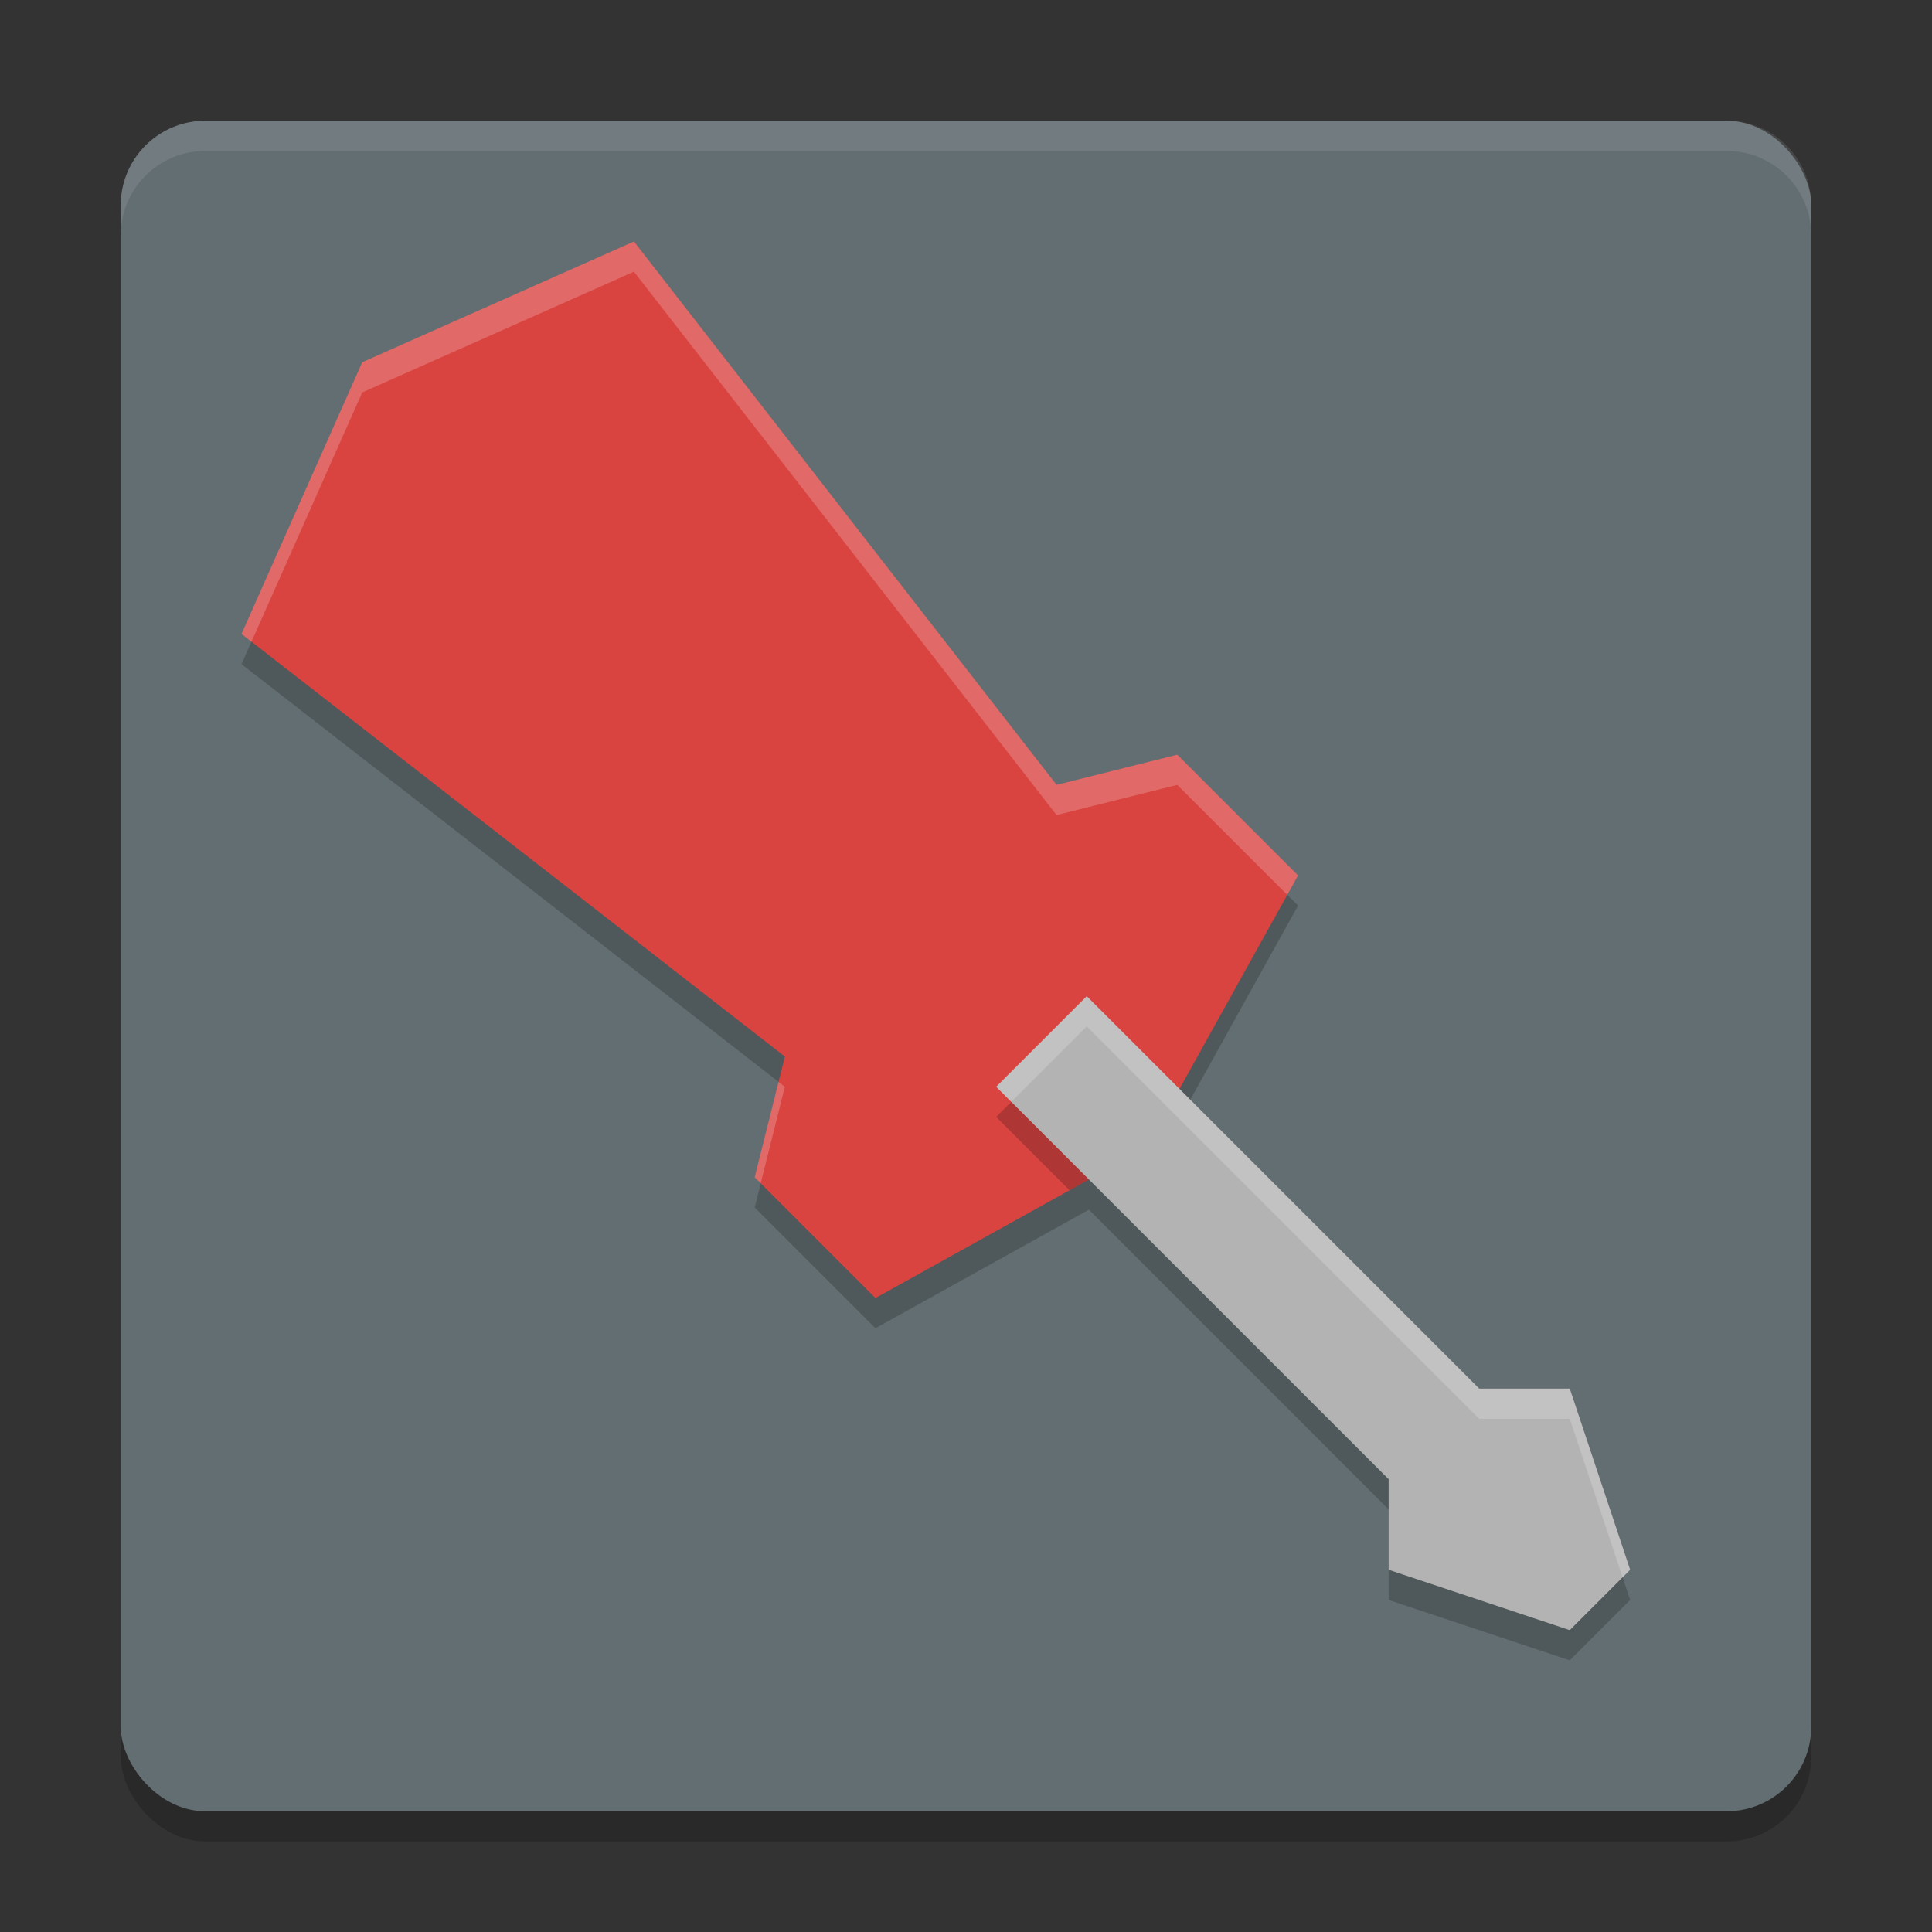 <svg width="64" height="64" version="1" xmlns="http://www.w3.org/2000/svg">
 <rect width="100%" height="100%" fill="#333333" stroke="none"/>
 <rect x="4" y="5" width="56" height="56" rx="2.8" ry="2.8" style="opacity:.2"/>
 <rect x="4" y="4" width="56" height="56" rx="2.8" ry="2.8" style="fill:#636e72"/>
 <path d="M 6.801 4 C 5.25 4 4 5.25 4 6.801 L 4 7.801 C 4 6.25 5.25 5 6.801 5 L 57.199 5 C 58.75 5 60 6.25 60 7.801 L 60 6.801 C 60 5.25 58.75 4 57.199 4 L 6.801 4 z" style="fill:#ffffff;opacity:.1"/>
 <path d="m21 9-9 4-4 9 18 14-1 4 4 4 7.072-3.928 9.928 9.928v3l6 2 2-2-2-6h-3l-9.928-9.928 3.928-7.072-4-4-4 1-14-18z" style="opacity:.2"/>
 <path d="m29 43 9-5 5-9-4-4-4 1-14-18-9 4-4 9 18 14-1 4z" style="fill:#d94441"/>
 <path d="M 36 34 L 33 37 L 35.428 39.428 L 38 38 L 38.715 36.715 L 36 34 z " style="opacity:.2"/>
 <path d="m33 36 3-3 13 13h3l2 6-2 2-6-2v-3z" style="fill:#b3b3b3"/>
 <path d="m21 8-9 4-4 9 0.33 0.258 3.67-8.258 9-4 14 18 4-1 3.643 3.643 0.357-0.643-4-4-4 1-14-18zm4.791 27.838-0.791 3.162 0.199 0.199 0.801-3.199-0.209-0.162z" style="fill:#ffffff;opacity:.2"/>
 <path d="m36 33-3 3 0.5 0.5 2.5-2.5 13 13h3l1.75 5.25 0.25-0.25-2-6h-3l-13-13z" style="fill:#ffffff;opacity:.2"/>
</svg>
